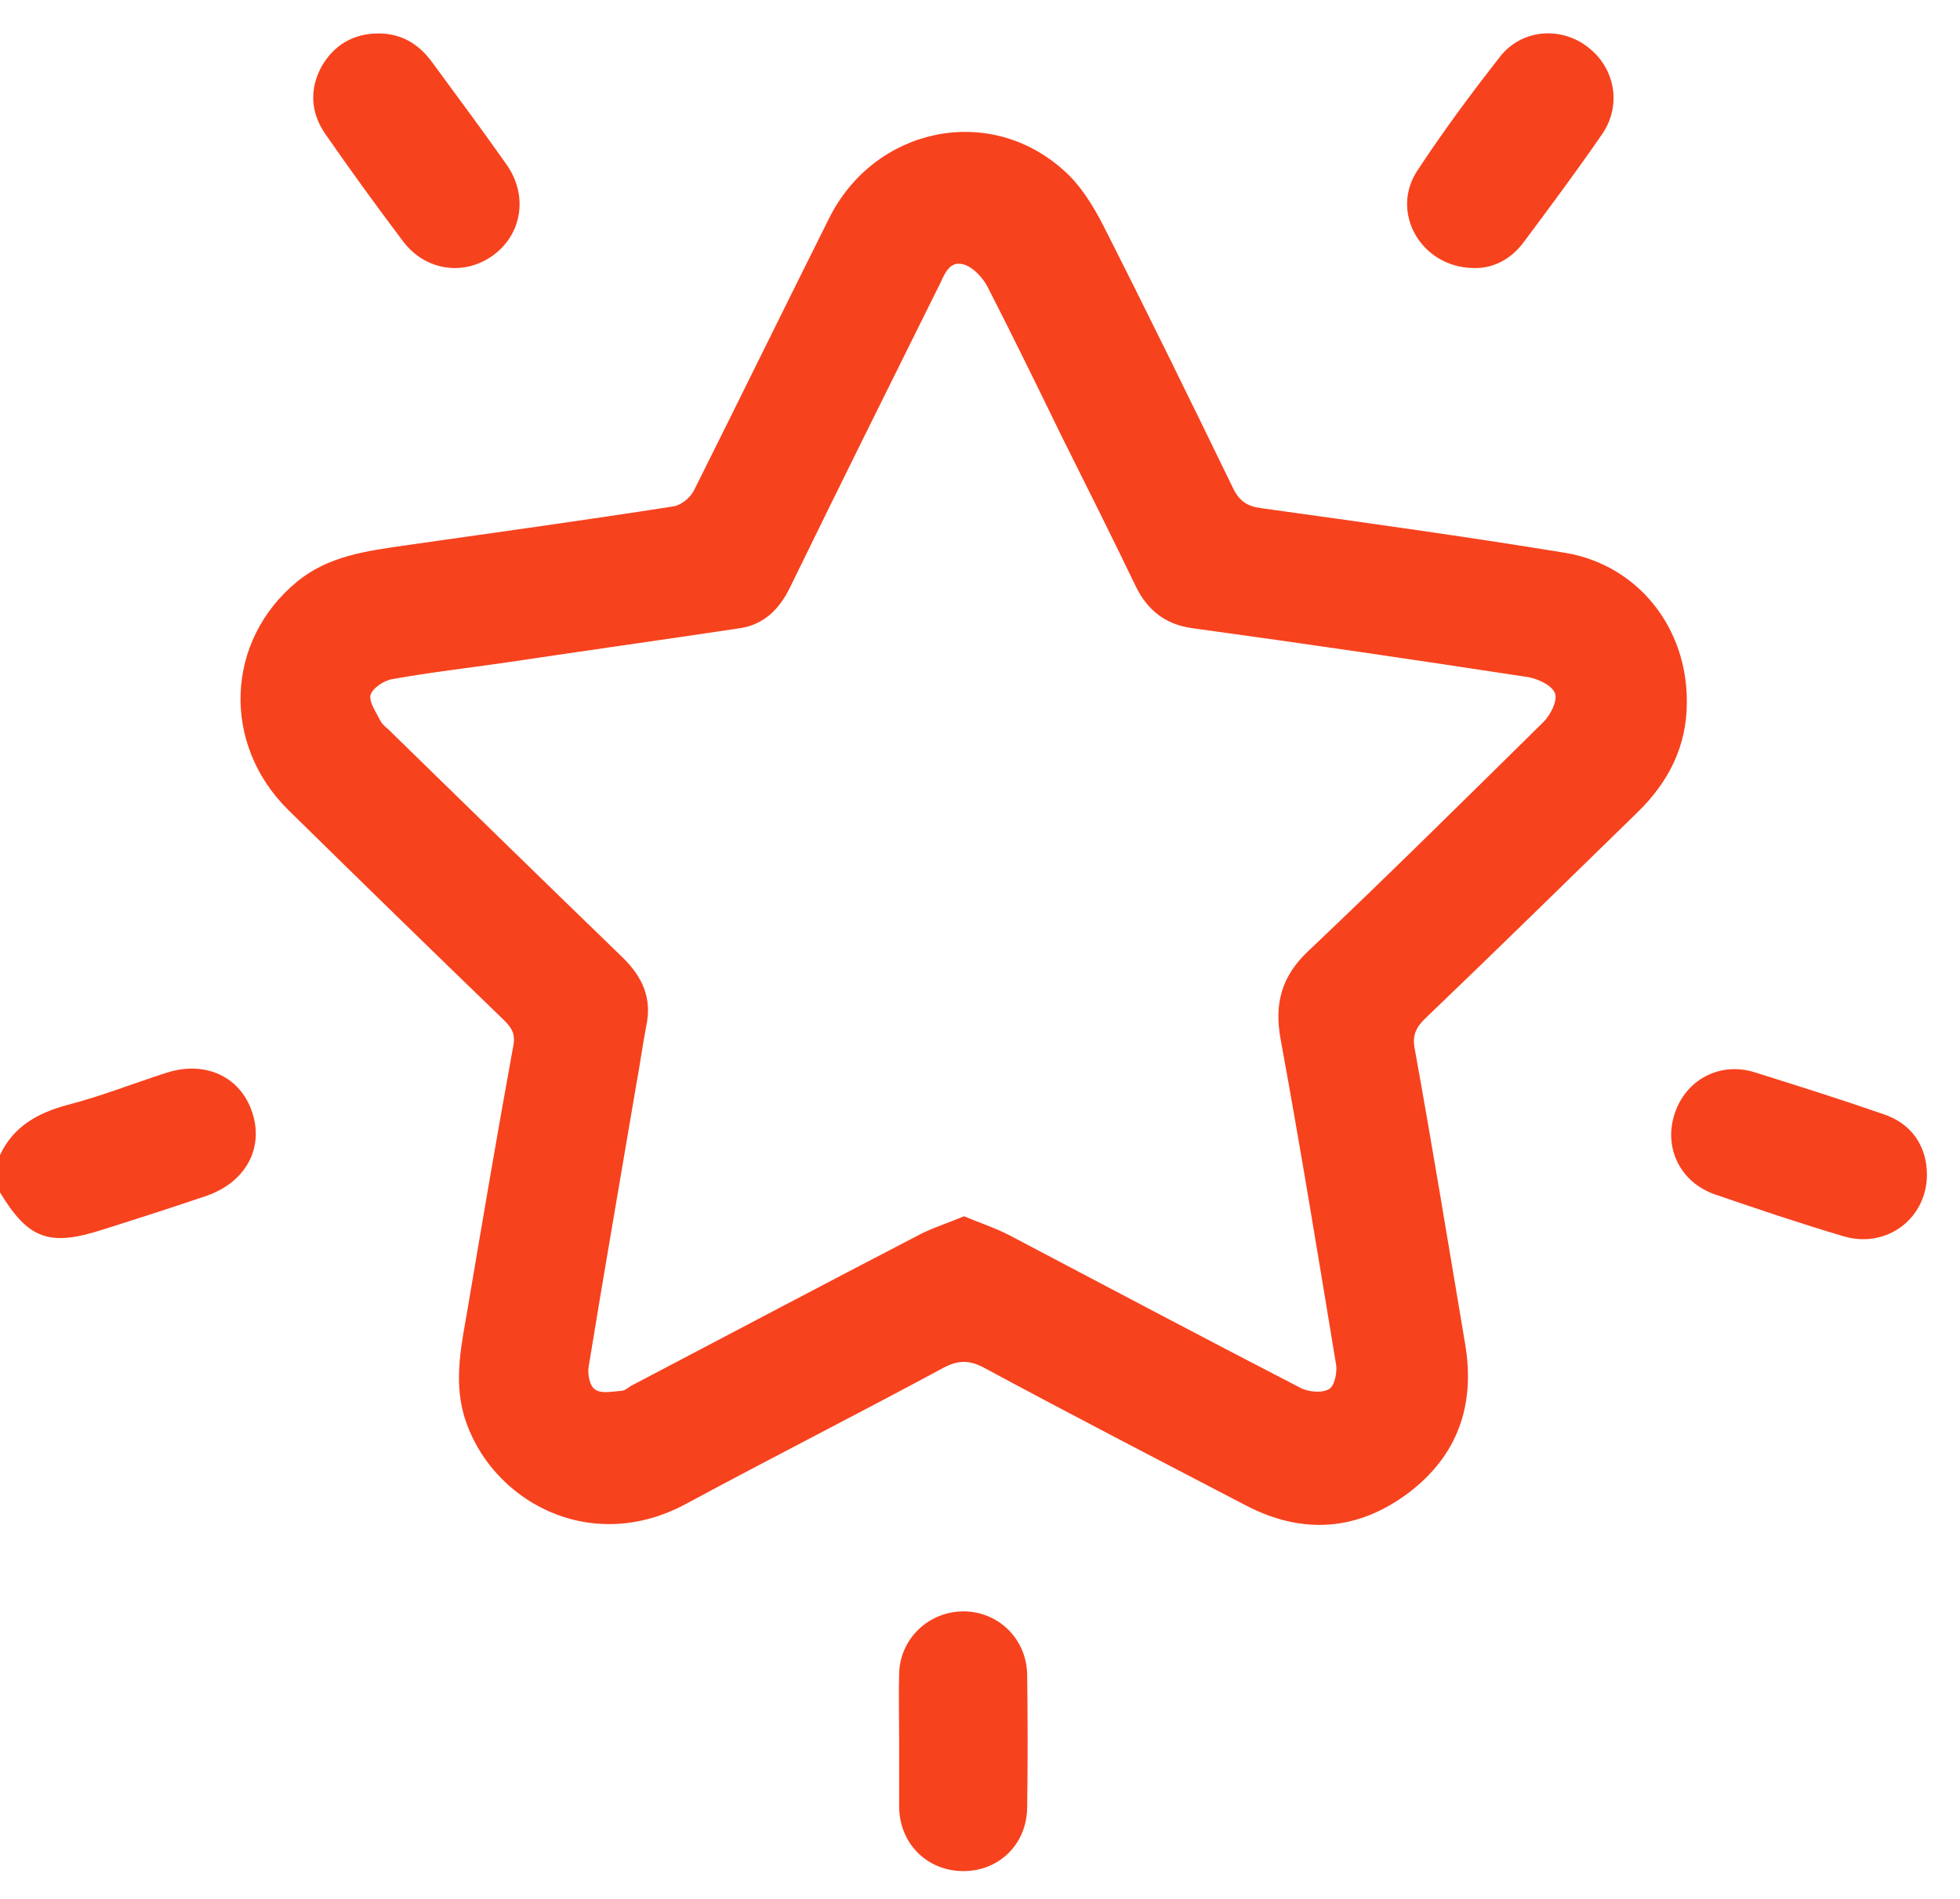 <svg width="32" height="31" viewBox="0 0 32 31" fill="none" xmlns="http://www.w3.org/2000/svg">
<path d="M0 18.856C0.22 18.386 0.62 18.166 1.11 18.036C1.65 17.896 2.18 17.686 2.71 17.516C3.35 17.306 3.93 17.576 4.12 18.166C4.31 18.746 4.01 19.306 3.36 19.526C2.8 19.716 2.24 19.896 1.67 20.076C0.8 20.356 0.46 20.226 0 19.466C0 19.266 0 19.066 0 18.856Z" fill="#F7421E"/>
<path d="M27.54 11.466C27.54 12.186 27.24 12.766 26.74 13.256C25.59 14.376 24.44 15.506 23.28 16.616C23.12 16.766 23.05 16.906 23.1 17.136C23.39 18.736 23.65 20.336 23.92 21.936C24.09 22.936 23.8 23.766 22.99 24.376C22.16 24.996 21.26 25.056 20.34 24.576C18.92 23.836 17.49 23.096 16.08 22.336C15.84 22.206 15.66 22.196 15.41 22.326C14.02 23.076 12.6 23.796 11.21 24.546C9.63 25.406 8 24.496 7.58 23.126C7.4 22.516 7.54 21.926 7.64 21.336C7.88 19.916 8.12 18.496 8.38 17.076C8.42 16.876 8.35 16.776 8.23 16.656C7.05 15.516 5.88 14.376 4.71 13.226C3.61 12.146 3.68 10.456 4.85 9.496C5.36 9.076 5.98 8.996 6.6 8.906C8.07 8.696 9.53 8.496 11 8.266C11.12 8.246 11.27 8.126 11.33 8.006C12.07 6.526 12.8 5.036 13.54 3.556C14.28 2.086 16.13 1.686 17.35 2.766C17.63 3.006 17.84 3.346 18.01 3.676C18.73 5.096 19.43 6.526 20.13 7.966C20.23 8.176 20.36 8.266 20.59 8.296C22.25 8.526 23.91 8.756 25.56 9.026C26.74 9.226 27.55 10.246 27.54 11.466ZM15.74 19.856C16 19.966 16.25 20.046 16.48 20.166C18.06 20.996 19.64 21.836 21.23 22.656C21.36 22.726 21.59 22.746 21.7 22.676C21.79 22.626 21.84 22.386 21.81 22.256C21.52 20.496 21.23 18.726 20.91 16.976C20.8 16.386 20.92 15.936 21.37 15.516C22.66 14.296 23.93 13.036 25.2 11.786C25.31 11.676 25.43 11.446 25.39 11.326C25.35 11.196 25.12 11.086 24.96 11.056C23.13 10.776 21.3 10.506 19.47 10.256C19.03 10.196 18.74 9.966 18.55 9.586C18.15 8.756 17.74 7.936 17.33 7.116C16.93 6.296 16.53 5.476 16.12 4.676C16.04 4.526 15.88 4.356 15.73 4.316C15.48 4.246 15.41 4.516 15.32 4.686C15.31 4.706 15.3 4.726 15.29 4.746C14.49 6.356 13.69 7.966 12.9 9.586C12.73 9.936 12.48 10.196 12.08 10.256C10.81 10.446 9.53 10.626 8.26 10.816C7.64 10.906 7.02 10.976 6.41 11.086C6.27 11.106 6.08 11.236 6.05 11.346C6.02 11.456 6.14 11.626 6.21 11.766C6.25 11.846 6.34 11.896 6.4 11.966C7.65 13.186 8.91 14.416 10.16 15.626C10.49 15.946 10.65 16.296 10.55 16.756C10.49 17.066 10.45 17.376 10.39 17.696C10.13 19.236 9.86 20.776 9.61 22.316C9.59 22.436 9.63 22.636 9.72 22.686C9.82 22.756 10 22.716 10.14 22.706C10.2 22.706 10.25 22.656 10.3 22.626C11.88 21.796 13.47 20.956 15.05 20.136C15.28 20.026 15.5 19.956 15.74 19.856Z" fill="#F7421E"/>
<path d="M31.46 19.176C31.46 19.886 30.81 20.386 30.11 20.186C29.4 19.976 28.69 19.736 27.99 19.496C27.43 19.296 27.16 18.736 27.34 18.186C27.52 17.626 28.08 17.326 28.65 17.506C29.35 17.726 30.05 17.946 30.74 18.186C31.21 18.336 31.46 18.716 31.46 19.176Z" fill="#F7421E"/>
<path d="M6.18 0.546C6.55 0.546 6.83 0.716 7.04 0.996C7.45 1.556 7.87 2.116 8.27 2.686C8.63 3.196 8.52 3.836 8.04 4.176C7.56 4.516 6.93 4.416 6.57 3.926C6.14 3.356 5.72 2.776 5.31 2.186C5.07 1.836 5.05 1.456 5.25 1.086C5.45 0.736 5.77 0.546 6.18 0.546Z" fill="#F7421E"/>
<path d="M24.06 4.376C23.2 4.366 22.69 3.466 23.14 2.786C23.56 2.146 24.02 1.526 24.49 0.926C24.84 0.476 25.48 0.426 25.92 0.766C26.37 1.106 26.48 1.716 26.16 2.186C25.74 2.796 25.3 3.386 24.86 3.976C24.65 4.246 24.36 4.386 24.06 4.376Z" fill="#F7421E"/>
<path d="M14.68 28.396C14.68 28.036 14.67 27.676 14.68 27.326C14.69 26.756 15.16 26.306 15.73 26.306C16.3 26.306 16.76 26.756 16.77 27.336C16.78 28.066 16.78 28.786 16.77 29.516C16.76 30.116 16.3 30.556 15.71 30.546C15.13 30.536 14.69 30.096 14.68 29.506C14.68 29.136 14.68 28.766 14.68 28.396Z" fill="#F7421E"/>
</svg>
